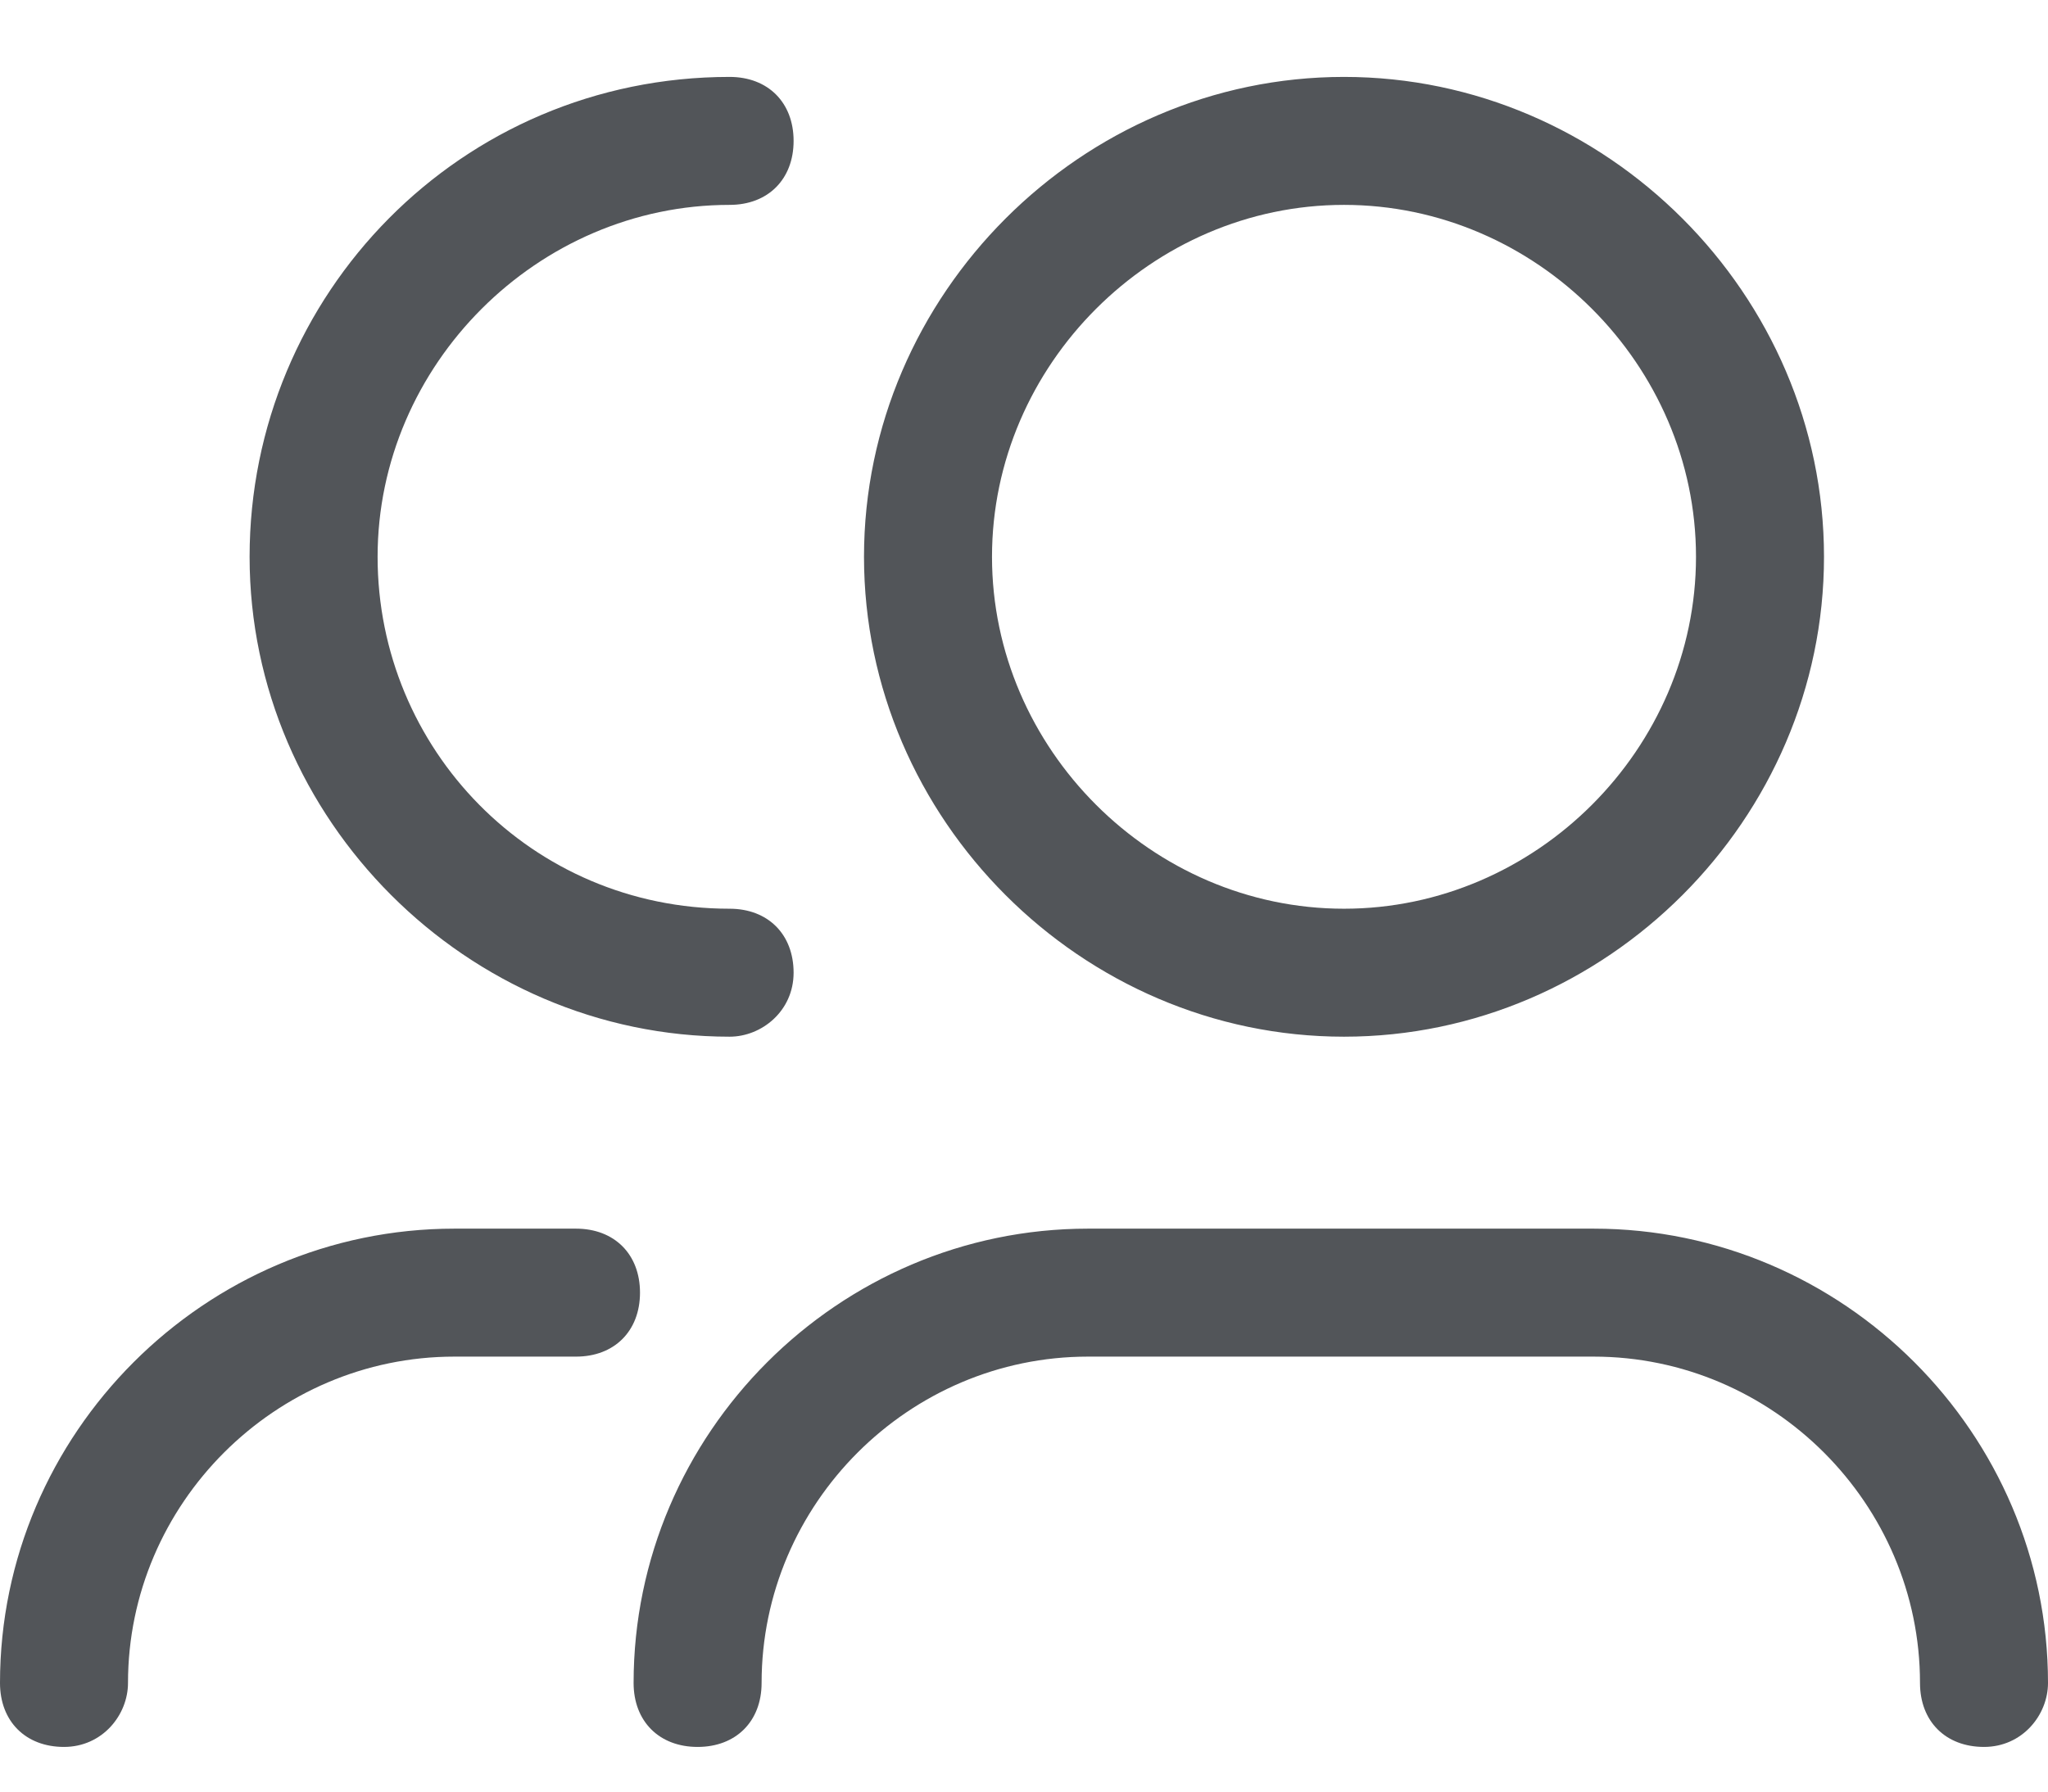 <svg width="16" height="14" viewBox="0 0 16 14" fill="none" xmlns="http://www.w3.org/2000/svg">
<path d="M10.5 8.101C8.45 8.101 6.75 6.401 6.75 4.351C6.75 2.301 8.45 0.601 10.5 0.601C12.55 0.601 14.25 2.301 14.25 4.351C14.25 6.401 12.55 8.101 10.5 8.101ZM10.5 1.601C9 1.601 7.75 2.851 7.75 4.351C7.75 5.851 9 7.101 10.5 7.101C12 7.101 13.25 5.851 13.25 4.351C13.25 2.851 12 1.601 10.5 1.601ZM15.5 13.651C15.2 13.651 15 13.451 15 13.151C15 11.751 13.85 10.601 12.45 10.601H8.5C7.1 10.601 5.95 11.751 5.95 13.151C5.95 13.451 5.75 13.651 5.45 13.651C5.15 13.651 4.95 13.451 4.95 13.151C4.95 11.201 6.55 9.601 8.5 9.601H12.45C14.4 9.601 16 11.201 16 13.151C16 13.401 15.8 13.651 15.5 13.651ZM5.7 8.101C3.65 8.101 1.95 6.401 1.95 4.351C1.95 2.301 3.6 0.601 5.7 0.601C6 0.601 6.2 0.801 6.2 1.101C6.2 1.401 6 1.601 5.7 1.601C4.2 1.601 2.95 2.851 2.95 4.351C2.95 5.851 4.15 7.101 5.7 7.101C6 7.101 6.2 7.301 6.2 7.601C6.2 7.901 5.95 8.101 5.7 8.101ZM0.5 13.651C0.2 13.651 0 13.451 0 13.151C0 11.201 1.6 9.601 3.55 9.601H4.5C4.8 9.601 5 9.801 5 10.101C5 10.401 4.8 10.601 4.5 10.601H3.55C2.15 10.601 1 11.751 1 13.151C1 13.401 0.8 13.651 0.5 13.651Z" fill="#525559"/>
</svg>
